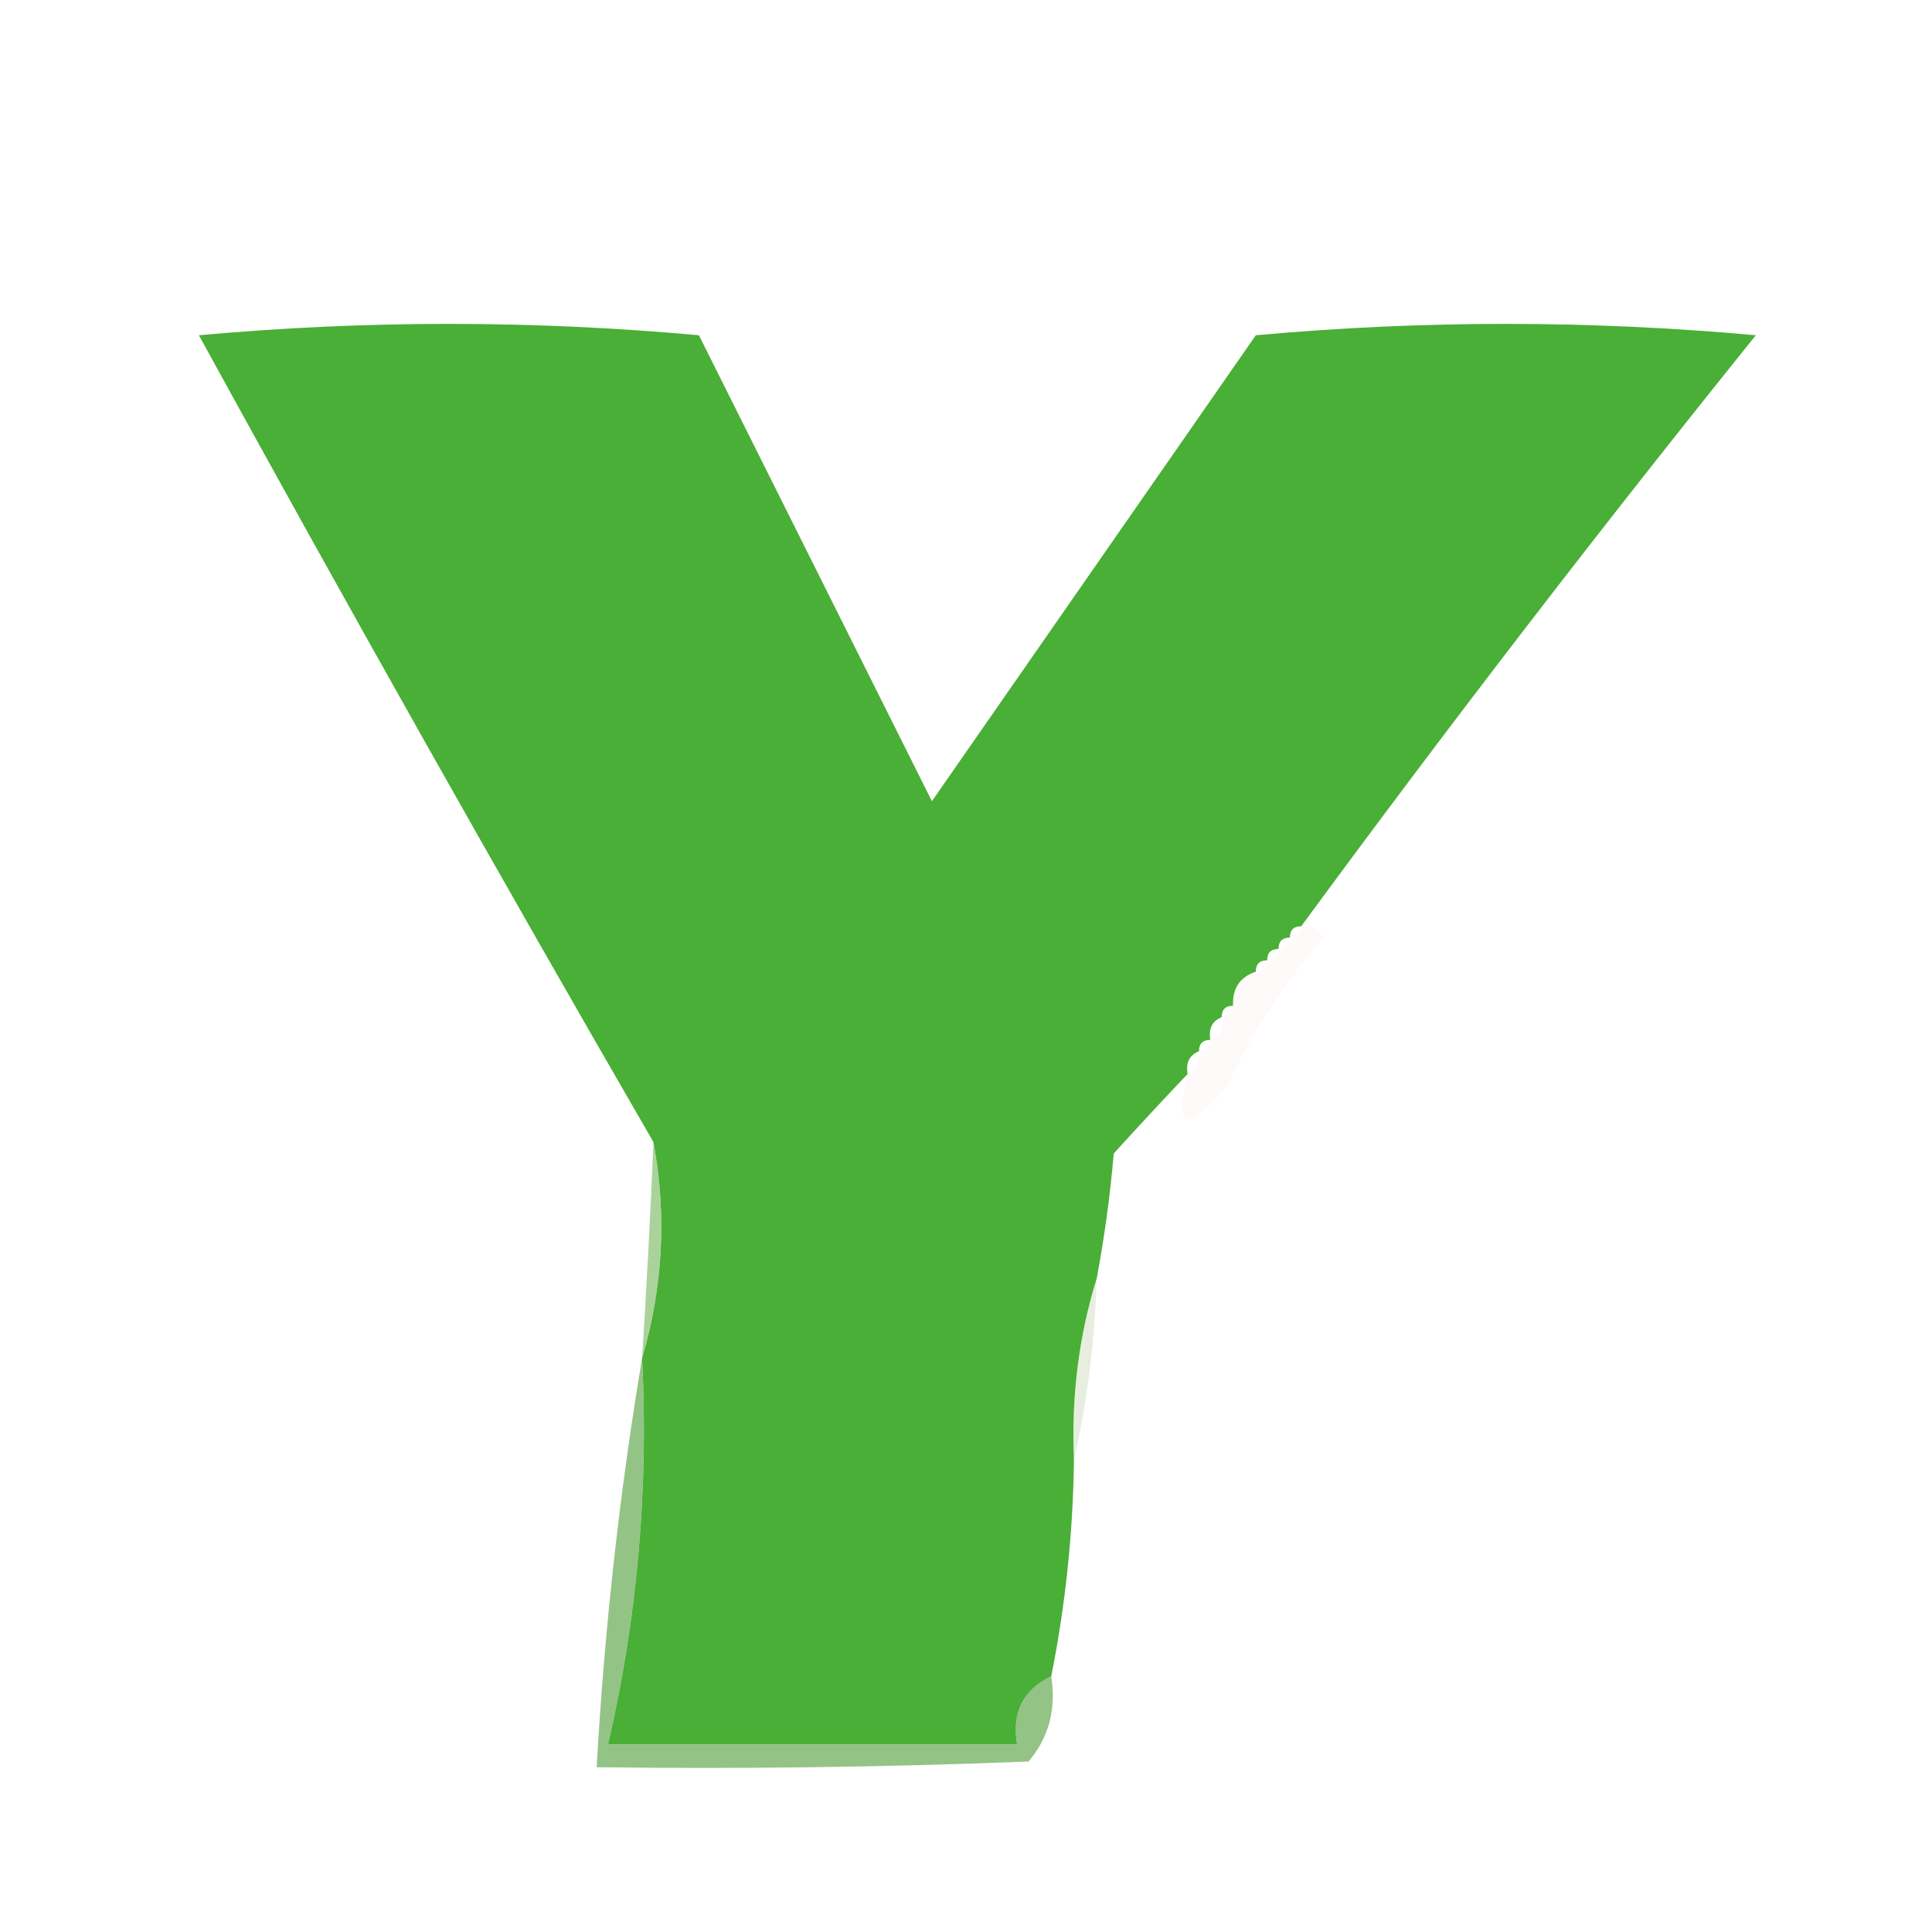 <?xml version="1.0" encoding="UTF-8"?>
<!DOCTYPE svg PUBLIC "-//W3C//DTD SVG 1.1//EN" "http://www.w3.org/Graphics/SVG/1.1/DTD/svg11.dtd">
<svg xmlns="http://www.w3.org/2000/svg" version="1.1" width="170px" height="170px" style="shape-rendering:geometricPrecision; text-rendering:geometricPrecision; image-rendering:optimizeQuality; fill-rule:evenodd; clip-rule:evenodd" xmlns:xlink="http://www.w3.org/1999/xlink">
<g><path style="opacity:0.996" fill="#49af36" d="M 114.5,81.5 C 113.833,81.5 113.5,81.833 113.5,82.5C 112.833,82.5 112.5,82.833 112.5,83.5C 111.833,83.5 111.5,83.833 111.5,84.5C 110.833,84.5 110.5,84.833 110.5,85.5C 109.094,85.973 108.427,86.973 108.5,88.5C 107.833,88.5 107.5,88.833 107.5,89.5C 106.662,89.842 106.328,90.508 106.5,91.5C 105.833,91.5 105.5,91.833 105.5,92.5C 104.662,92.842 104.328,93.508 104.5,94.5C 102.35,96.76 100.183,99.093 98,101.5C 97.68,105.214 97.18,108.881 96.5,112.5C 94.922,117.583 94.255,122.916 94.5,128.5C 94.414,134.94 93.747,141.273 92.5,147.5C 90.025,148.687 89.025,150.687 89.5,153.5C 77.5,153.5 65.5,153.5 53.5,153.5C 56.08,142.36 57.08,131.027 56.5,119.5C 58.345,113.216 58.678,106.882 57.5,100.5C 43.941,77.058 30.608,53.391 17.5,29.5C 32.167,28.167 46.833,28.167 61.5,29.5C 68.349,43.198 75.182,56.864 82,70.5C 91.5,56.833 101,43.167 110.5,29.5C 125.167,28.167 139.833,28.167 154.5,29.5C 140.76,46.567 127.426,63.9 114.5,81.5 Z"/></g>
<g><path style="opacity:0.075" fill="#f1c1b4" d="M 114.5,81.5 C 115.376,81.369 116.043,81.703 116.5,82.5C 113.046,86.449 110.213,90.782 108,95.5C 104.442,99.794 103.276,99.46 104.5,94.5C 105.338,94.158 105.672,93.492 105.5,92.5C 106.167,92.5 106.5,92.167 106.5,91.5C 107.338,91.158 107.672,90.492 107.5,89.5C 108.167,89.5 108.5,89.167 108.5,88.5C 108.427,86.973 109.094,85.973 110.5,85.5C 111.167,85.5 111.5,85.167 111.5,84.5C 112.167,84.5 112.5,84.167 112.5,83.5C 113.167,83.5 113.5,83.167 113.5,82.5C 114.167,82.5 114.5,82.167 114.5,81.5 Z"/></g>
<g><path style="opacity:0.694" fill="#85c071" d="M 57.5,100.5 C 58.678,106.882 58.345,113.216 56.5,119.5C 56.9,113.171 57.233,106.838 57.5,100.5 Z"/></g>
<g><path style="opacity:0.271" fill="#aac188" d="M 96.5,112.5 C 96.332,118.034 95.665,123.367 94.5,128.5C 94.255,122.916 94.922,117.583 96.5,112.5 Z"/></g>
<g><path style="opacity:0.735" fill="#6fae5c" d="M 56.5,119.5 C 57.08,131.027 56.08,142.36 53.5,153.5C 65.5,153.5 77.5,153.5 89.5,153.5C 89.025,150.687 90.025,148.687 92.5,147.5C 92.958,150.394 92.291,152.894 90.5,155C 77.838,155.5 65.171,155.667 52.5,155.5C 53.19,143.288 54.523,131.288 56.5,119.5 Z"/></g>
</svg>
